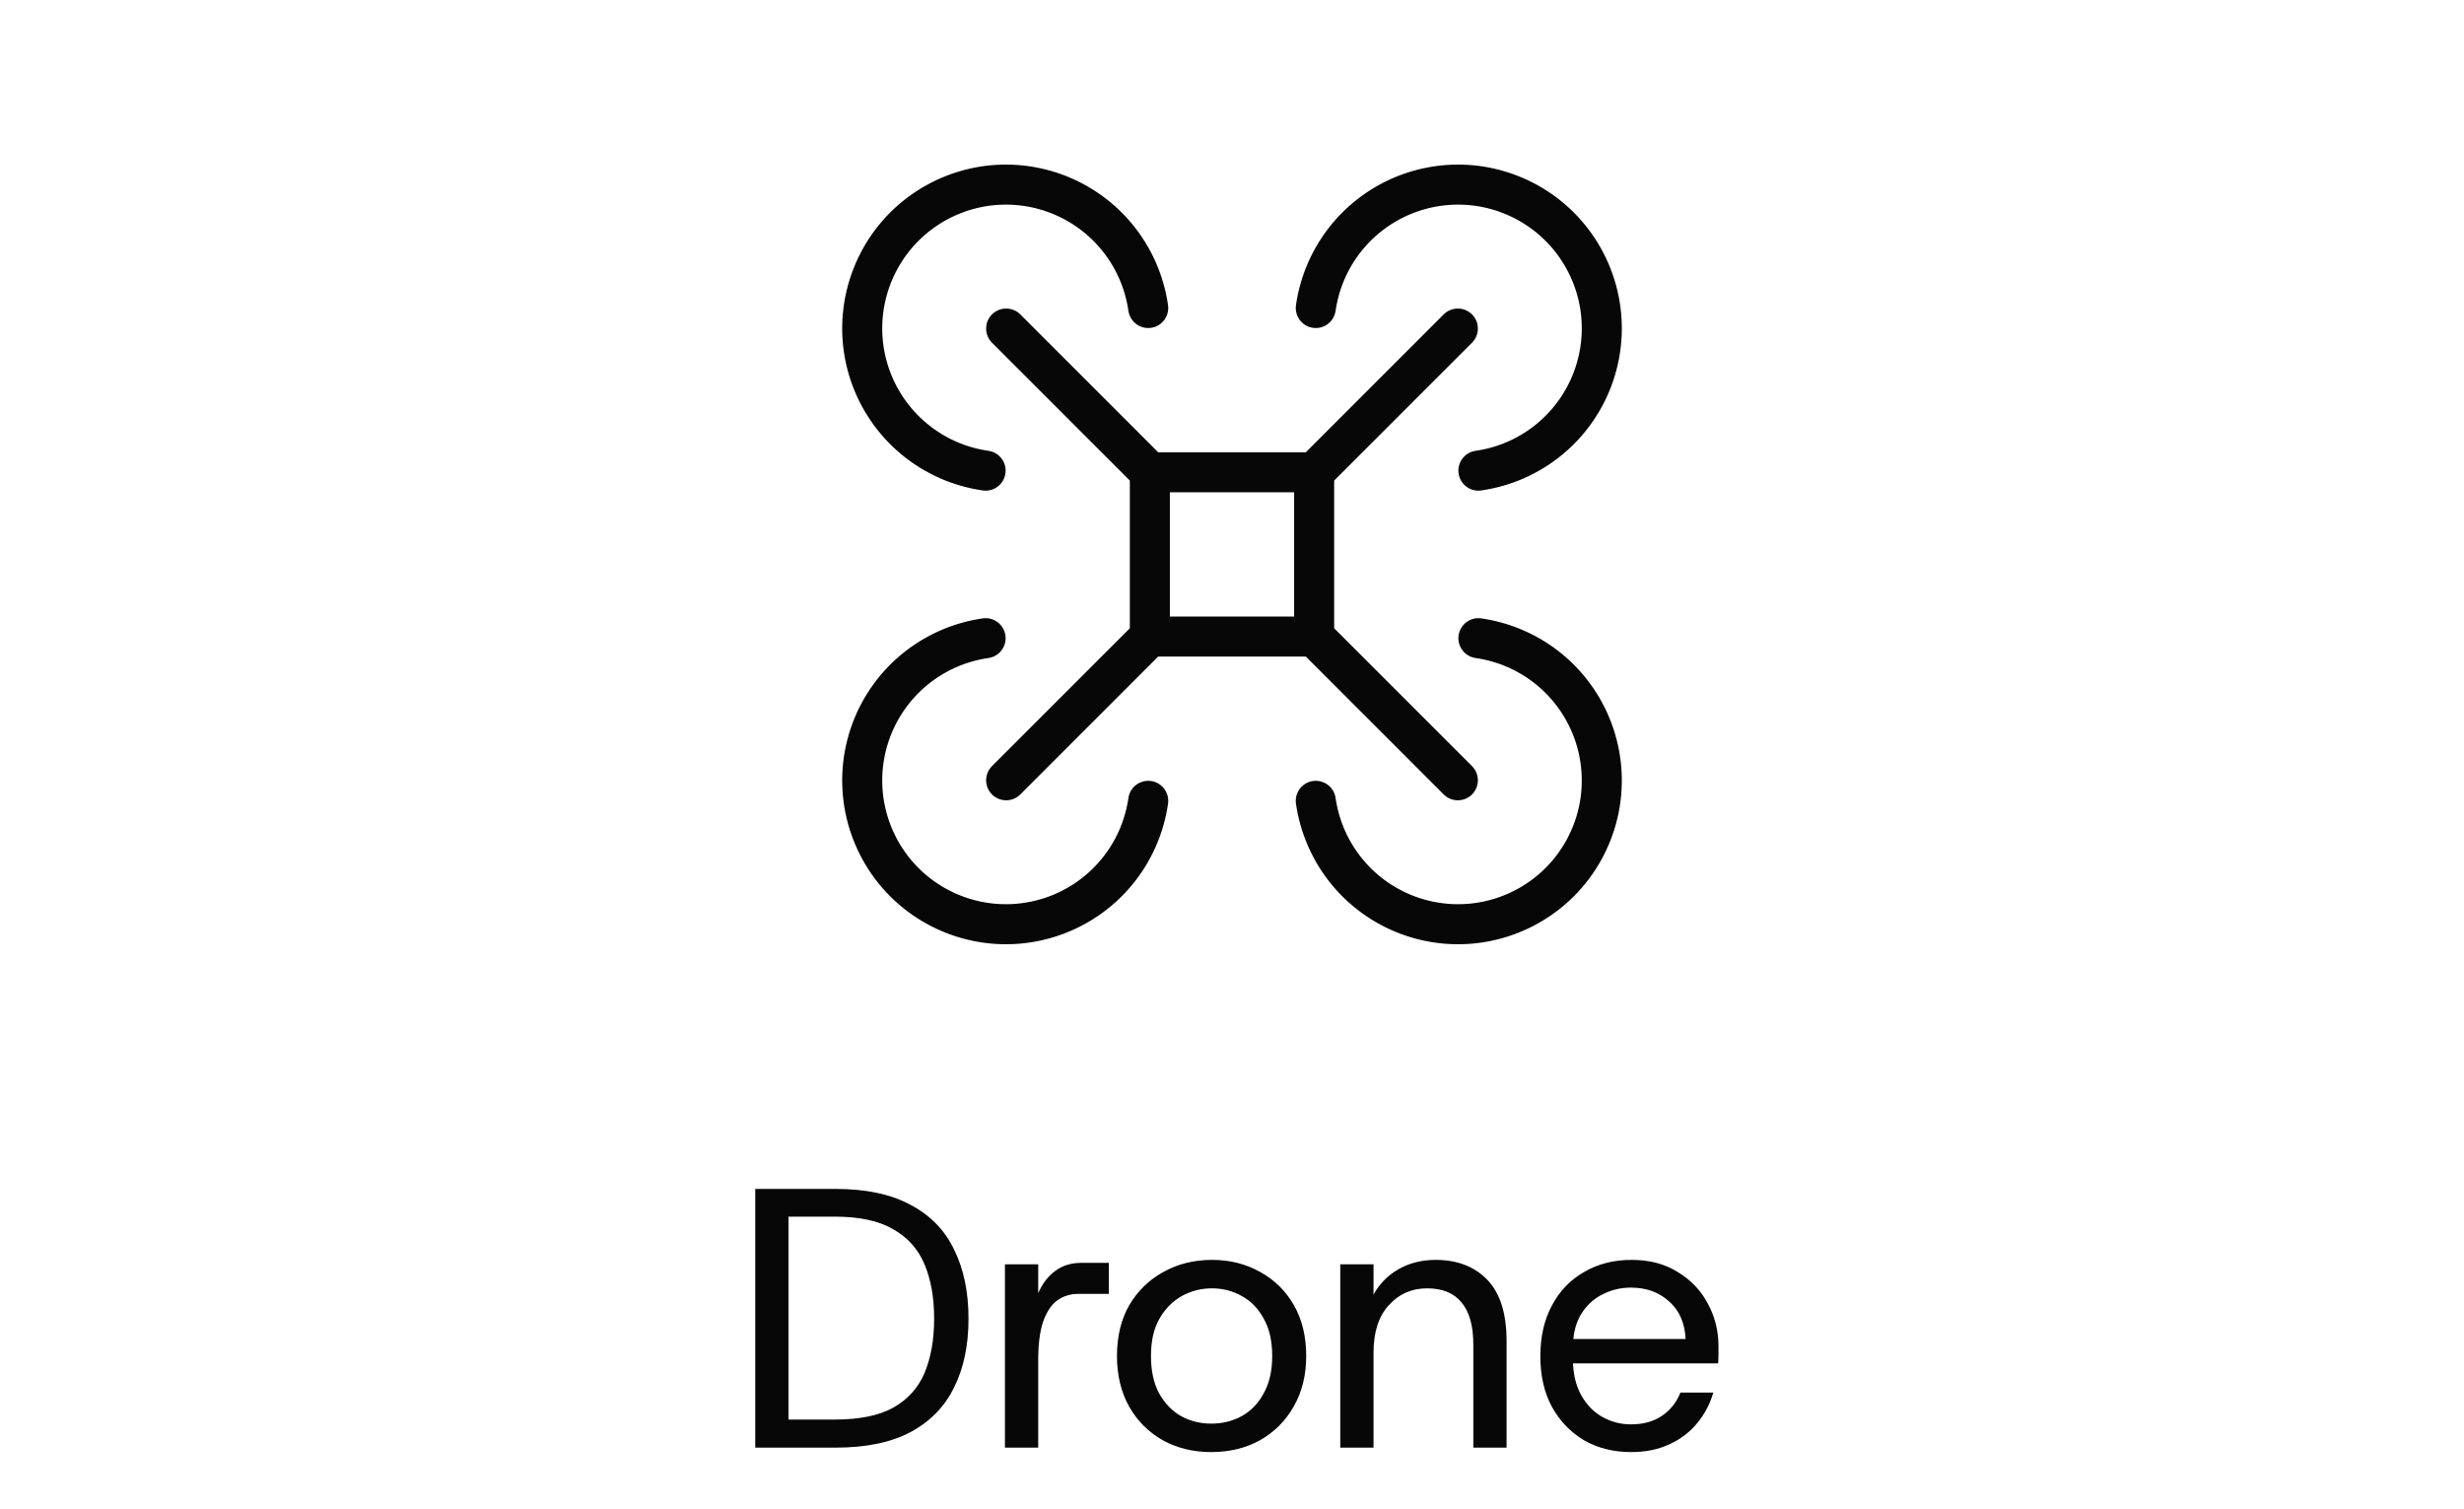 <svg width="80" height="49" viewBox="0 0 80 49" fill="none" xmlns="http://www.w3.org/2000/svg">
<path d="M24.521 47V38.6H27.125C28.117 38.6 28.929 38.772 29.561 39.116C30.201 39.452 30.673 39.936 30.977 40.568C31.289 41.2 31.445 41.948 31.445 42.812C31.445 43.676 31.289 44.42 30.977 45.044C30.673 45.668 30.201 46.152 29.561 46.496C28.929 46.832 28.117 47 27.125 47H24.521ZM25.601 46.088H27.101C27.901 46.088 28.533 45.96 28.997 45.704C29.469 45.44 29.809 45.064 30.017 44.576C30.225 44.08 30.329 43.492 30.329 42.812C30.329 42.132 30.225 41.544 30.017 41.048C29.809 40.552 29.469 40.172 28.997 39.908C28.533 39.636 27.901 39.5 27.101 39.5H25.601V46.088ZM32.628 47V41.048H33.708V41.984C33.844 41.672 34.028 41.432 34.26 41.264C34.492 41.088 34.776 41 35.112 41H36V42.008H35.004C34.748 42.008 34.52 42.08 34.32 42.224C34.128 42.368 33.976 42.6 33.864 42.92C33.76 43.232 33.708 43.648 33.708 44.168V47H32.628ZM39.325 47.144C38.741 47.144 38.217 47.016 37.753 46.76C37.289 46.496 36.925 46.132 36.661 45.668C36.397 45.196 36.265 44.648 36.265 44.024C36.265 43.392 36.397 42.844 36.661 42.38C36.933 41.916 37.301 41.556 37.765 41.3C38.237 41.036 38.765 40.904 39.349 40.904C39.933 40.904 40.457 41.036 40.921 41.3C41.385 41.556 41.749 41.916 42.013 42.38C42.277 42.844 42.409 43.392 42.409 44.024C42.409 44.648 42.273 45.196 42.001 45.668C41.737 46.132 41.373 46.496 40.909 46.76C40.445 47.016 39.917 47.144 39.325 47.144ZM39.325 46.22C39.685 46.22 40.013 46.14 40.309 45.98C40.613 45.812 40.853 45.564 41.029 45.236C41.213 44.908 41.305 44.504 41.305 44.024C41.305 43.536 41.213 43.132 41.029 42.812C40.853 42.484 40.617 42.24 40.321 42.08C40.025 41.912 39.701 41.828 39.349 41.828C38.997 41.828 38.669 41.912 38.365 42.08C38.069 42.248 37.829 42.492 37.645 42.812C37.461 43.132 37.369 43.536 37.369 44.024C37.369 44.504 37.457 44.908 37.633 45.236C37.817 45.564 38.057 45.812 38.353 45.98C38.649 46.14 38.973 46.22 39.325 46.22ZM43.515 47V41.048H44.595V42.032C44.787 41.68 45.059 41.404 45.411 41.204C45.763 41.004 46.163 40.904 46.611 40.904C47.315 40.904 47.875 41.12 48.291 41.552C48.707 41.984 48.915 42.648 48.915 43.544V47H47.835V43.652C47.835 43.044 47.707 42.588 47.451 42.284C47.203 41.98 46.831 41.828 46.335 41.828C45.831 41.828 45.415 42.012 45.087 42.38C44.759 42.74 44.595 43.252 44.595 43.916V47H43.515ZM52.963 47.144C52.387 47.144 51.875 47.016 51.427 46.76C50.987 46.496 50.639 46.132 50.383 45.668C50.135 45.204 50.011 44.66 50.011 44.036C50.011 43.404 50.135 42.856 50.383 42.392C50.631 41.92 50.979 41.556 51.427 41.3C51.875 41.036 52.391 40.904 52.975 40.904C53.559 40.904 54.059 41.036 54.475 41.3C54.899 41.556 55.223 41.896 55.447 42.32C55.679 42.744 55.795 43.208 55.795 43.712C55.795 43.792 55.795 43.88 55.795 43.976C55.795 44.064 55.791 44.16 55.783 44.264H50.815V43.472H54.727C54.703 42.952 54.523 42.544 54.187 42.248C53.859 41.952 53.447 41.804 52.951 41.804C52.615 41.804 52.303 41.88 52.015 42.032C51.727 42.176 51.495 42.396 51.319 42.692C51.151 42.98 51.067 43.34 51.067 43.772V44.096C51.067 44.568 51.155 44.964 51.331 45.284C51.507 45.604 51.739 45.844 52.027 46.004C52.315 46.164 52.623 46.244 52.951 46.244C53.351 46.244 53.687 46.152 53.959 45.968C54.231 45.784 54.431 45.532 54.559 45.212H55.627C55.523 45.572 55.351 45.9 55.111 46.196C54.871 46.492 54.567 46.724 54.199 46.892C53.839 47.06 53.427 47.144 52.963 47.144Z" fill="#070707"/>
<path d="M37.333 15.333H42.667M37.333 15.333V20.667M37.333 15.333L32.667 10.667M42.667 15.333V20.667M42.667 15.333L47.333 10.667M42.667 20.667H37.333M42.667 20.667L47.333 25.333M37.333 20.667L32.667 25.333M37.28 10C37.157 9.142 36.798 8.335 36.243 7.67C35.688 7.005 34.958 6.507 34.136 6.233C33.314 5.959 32.431 5.919 31.588 6.118C30.745 6.318 29.973 6.748 29.36 7.36C28.748 7.973 28.318 8.745 28.119 9.588C27.919 10.431 27.959 11.314 28.233 12.136C28.507 12.958 29.005 13.688 29.67 14.243C30.335 14.798 31.142 15.157 32 15.28M48 15.28C48.858 15.157 49.665 14.798 50.33 14.243C50.995 13.688 51.493 12.958 51.767 12.136C52.041 11.314 52.081 10.431 51.882 9.588C51.682 8.745 51.252 7.973 50.64 7.36C50.027 6.748 49.255 6.318 48.412 6.118C47.569 5.919 46.686 5.959 45.864 6.233C45.042 6.507 44.312 7.005 43.757 7.67C43.202 8.335 42.843 9.142 42.72 10M42.72 26C42.843 26.858 43.202 27.665 43.757 28.33C44.312 28.995 45.042 29.493 45.864 29.767C46.686 30.041 47.569 30.081 48.412 29.881C49.255 29.682 50.027 29.252 50.64 28.64C51.252 28.027 51.682 27.255 51.882 26.412C52.081 25.569 52.041 24.686 51.767 23.864C51.493 23.042 50.995 22.312 50.33 21.757C49.665 21.202 48.858 20.843 48 20.72M32 20.72C31.142 20.843 30.335 21.202 29.67 21.757C29.005 22.312 28.507 23.042 28.233 23.864C27.959 24.686 27.919 25.569 28.119 26.412C28.318 27.255 28.748 28.027 29.36 28.64C29.973 29.252 30.745 29.682 31.588 29.881C32.431 30.081 33.314 30.041 34.136 29.767C34.958 29.493 35.688 28.995 36.243 28.33C36.798 27.665 37.157 26.858 37.28 26" stroke="#070707" stroke-width="1.3" stroke-linecap="round" stroke-linejoin="round"/>
</svg>
